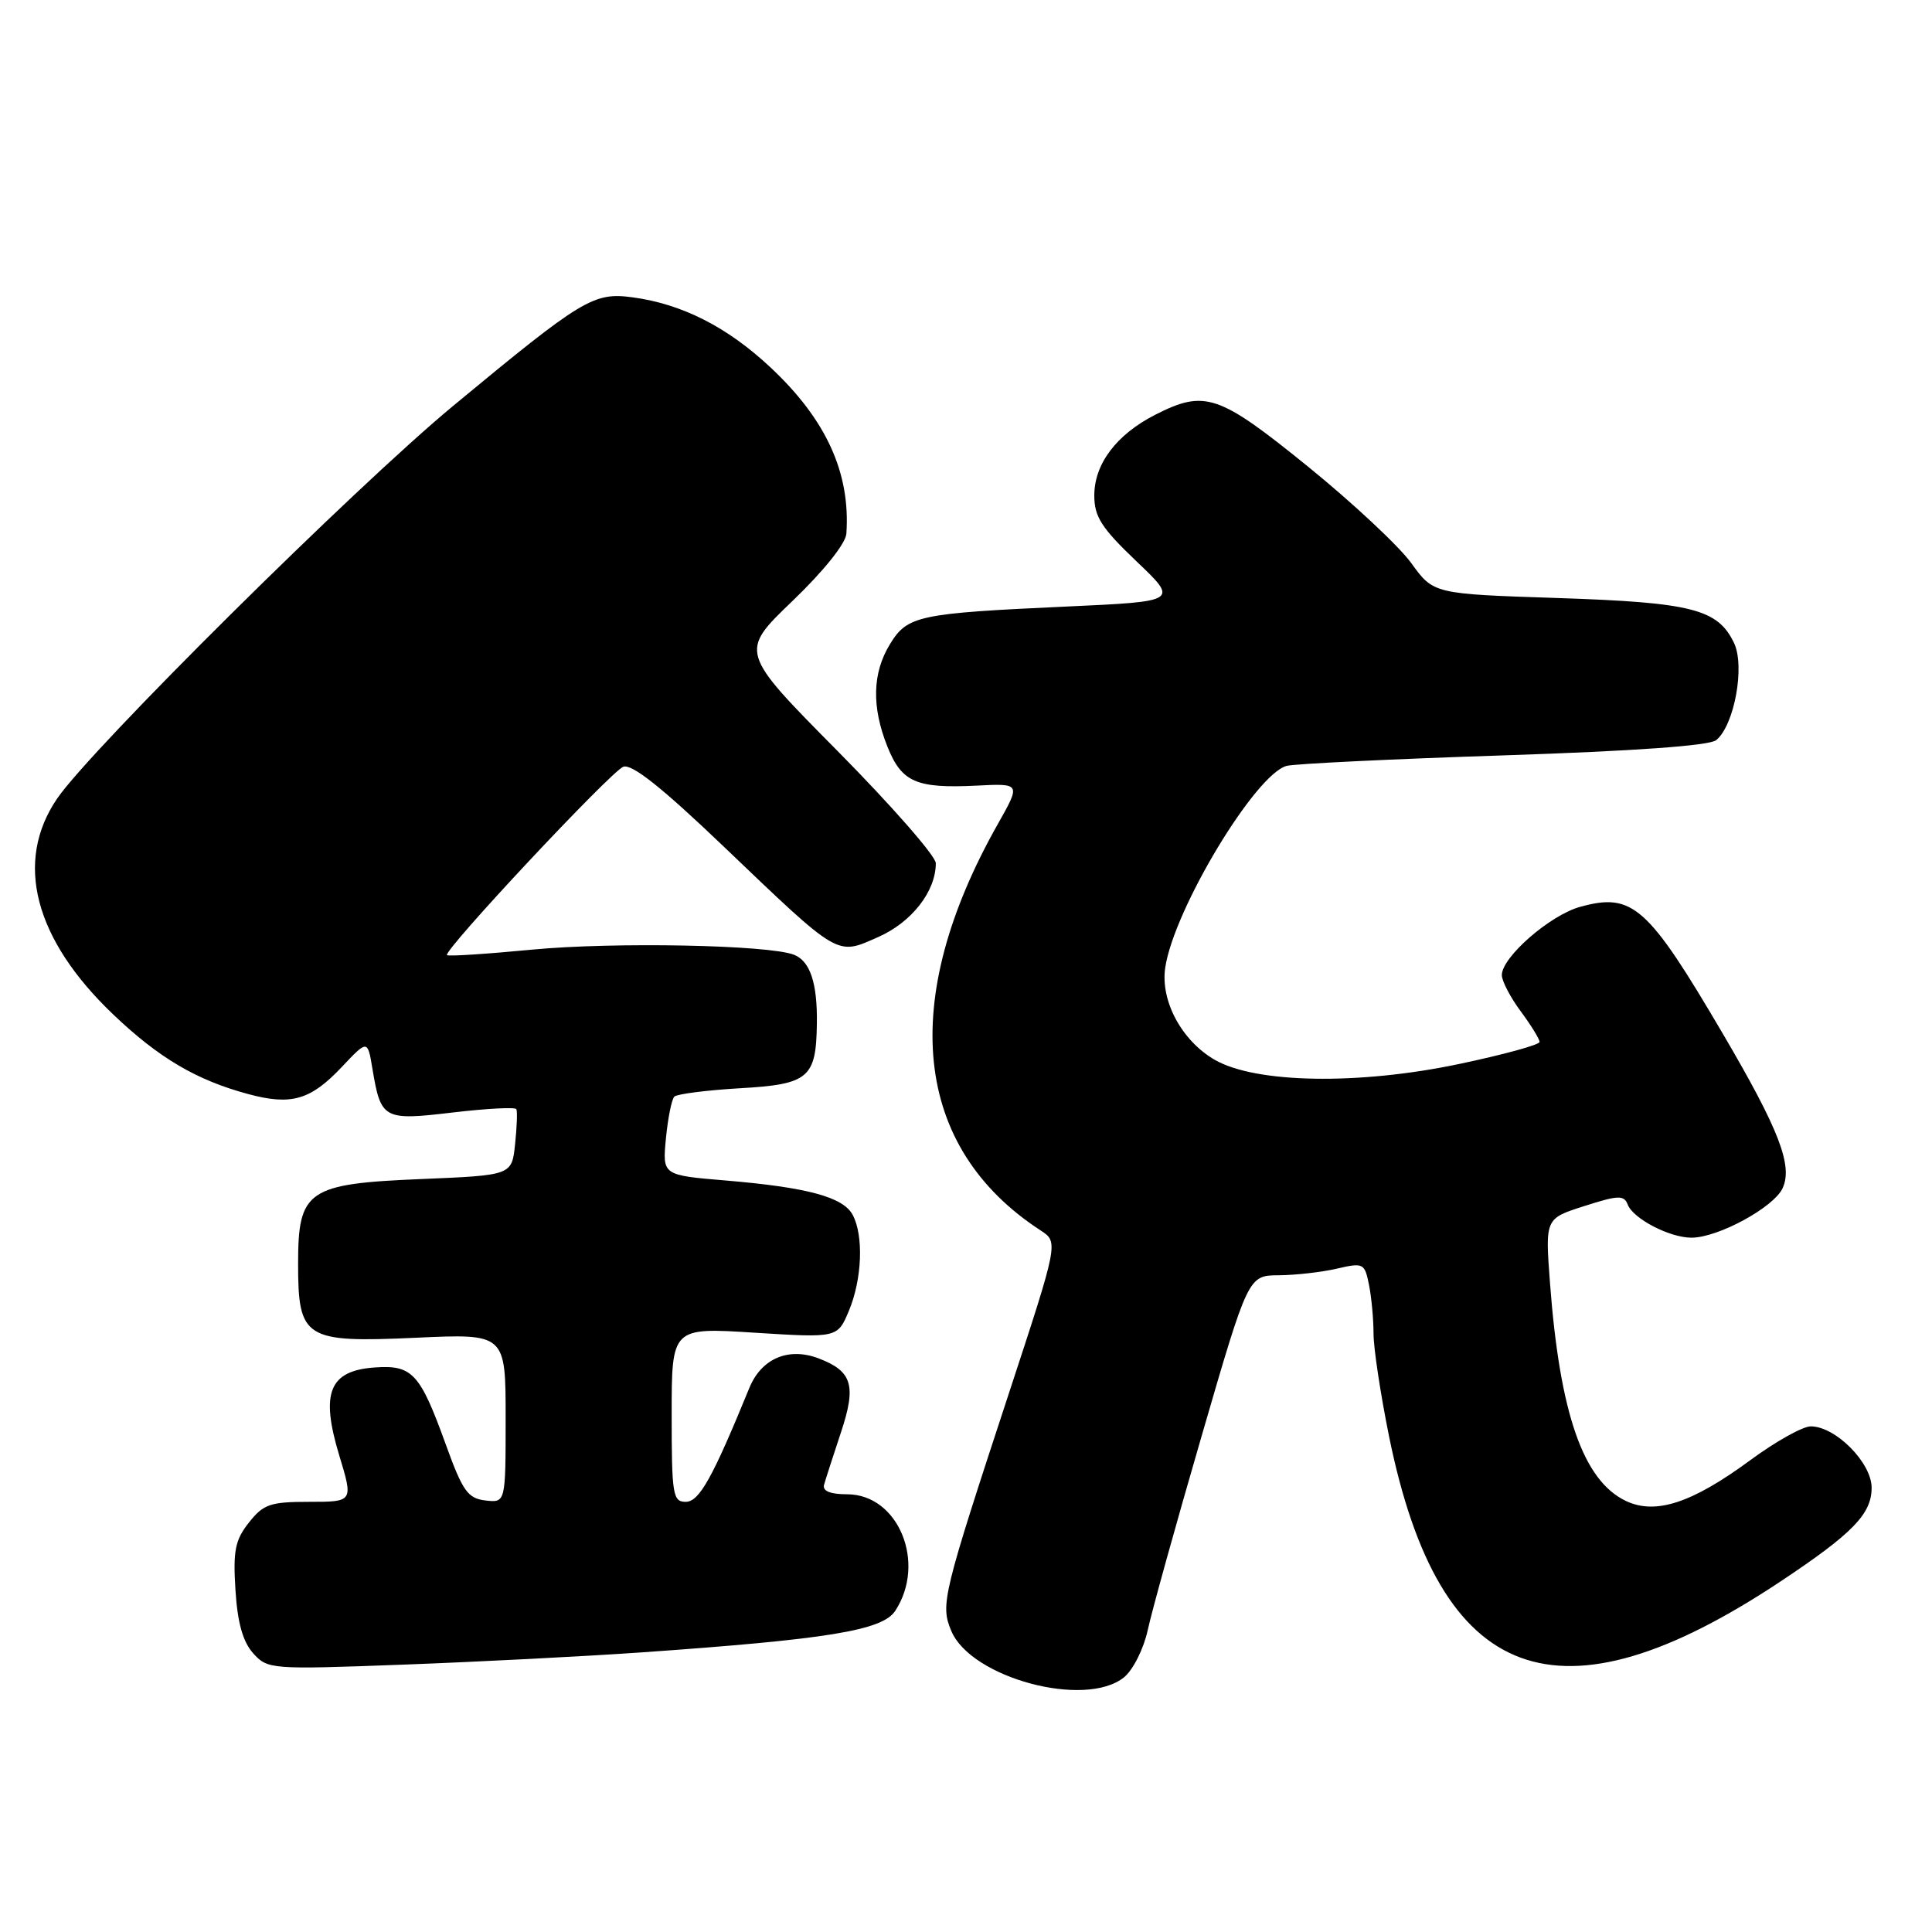 <?xml version="1.0" encoding="UTF-8" standalone="no"?>
<!DOCTYPE svg PUBLIC "-//W3C//DTD SVG 1.1//EN" "http://www.w3.org/Graphics/SVG/1.1/DTD/svg11.dtd" >
<svg xmlns="http://www.w3.org/2000/svg" xmlns:xlink="http://www.w3.org/1999/xlink" version="1.1" viewBox="0 0 256 256">
 <g >
 <path fill="currentColor"
d=" M 148.94 222.25 C 150.13 221.28 151.54 218.49 152.08 216.00 C 152.61 213.53 155.83 201.94 159.23 190.25 C 165.40 169.00 165.40 169.00 169.45 168.98 C 171.68 168.96 175.14 168.57 177.15 168.10 C 180.66 167.29 180.82 167.37 181.40 170.25 C 181.73 171.90 182.00 174.81 182.00 176.72 C 182.00 178.63 182.93 184.76 184.06 190.34 C 190.76 223.30 206.49 229.12 235.96 209.53 C 245.49 203.19 248.00 200.61 248.00 197.14 C 248.00 193.81 243.22 189.00 239.93 189.00 C 238.87 189.00 235.26 191.02 231.91 193.49 C 224.18 199.18 219.35 200.76 215.41 198.87 C 209.77 196.16 206.68 187.27 205.38 169.98 C 204.74 161.46 204.74 161.46 209.93 159.81 C 214.44 158.36 215.19 158.34 215.68 159.61 C 216.40 161.49 221.24 164.00 224.13 164.00 C 227.65 164.00 235.05 159.98 236.21 157.43 C 237.58 154.44 235.72 149.64 228.30 137.00 C 218.33 120.02 216.33 118.24 209.38 120.16 C 205.38 121.26 199.00 126.83 199.00 129.21 C 199.00 129.98 200.12 132.14 201.50 134.00 C 202.88 135.86 204.00 137.69 204.00 138.06 C 204.00 138.44 199.21 139.75 193.36 140.98 C 180.03 143.79 166.38 143.56 160.96 140.43 C 156.58 137.90 153.74 132.61 154.40 128.21 C 155.55 120.49 166.36 102.55 170.50 101.48 C 171.60 101.20 184.55 100.57 199.27 100.09 C 216.52 99.52 226.53 98.81 227.41 98.07 C 229.82 96.08 231.24 88.28 229.77 85.20 C 227.61 80.70 224.20 79.83 206.37 79.24 C 189.95 78.70 189.95 78.70 186.99 74.60 C 185.36 72.35 179.18 66.58 173.26 61.78 C 161.46 52.22 159.65 51.61 153.05 54.97 C 147.93 57.59 145.00 61.47 145.00 65.66 C 145.00 68.47 145.95 69.95 150.58 74.37 C 156.17 79.69 156.17 79.69 141.33 80.37 C 121.64 81.27 120.23 81.57 117.91 85.38 C 115.59 89.19 115.48 93.66 117.59 98.94 C 119.48 103.65 121.41 104.49 129.38 104.10 C 135.26 103.80 135.26 103.80 132.24 109.15 C 118.95 132.64 120.99 152.05 137.89 163.04 C 140.26 164.59 140.26 164.59 133.71 184.54 C 124.89 211.39 124.59 212.61 126.04 216.08 C 128.62 222.33 143.80 226.41 148.94 222.25 Z  M 85.00 218.95 C 109.70 217.22 116.93 216.04 118.62 213.45 C 122.79 207.09 119.04 198.00 112.25 198.00 C 110.02 198.00 108.97 197.57 109.19 196.75 C 109.38 196.06 110.39 192.94 111.43 189.80 C 113.50 183.59 112.93 181.69 108.49 180.00 C 104.49 178.47 100.90 180.00 99.30 183.89 C 94.40 195.87 92.65 199.00 90.86 199.00 C 89.15 199.00 89.00 198.05 89.00 187.45 C 89.00 175.89 89.00 175.89 99.99 176.59 C 110.98 177.28 110.98 177.28 112.49 173.67 C 114.23 169.51 114.46 163.72 112.98 160.97 C 111.72 158.61 106.96 157.33 96.14 156.42 C 87.77 155.72 87.77 155.72 88.24 150.84 C 88.50 148.15 89.00 145.67 89.35 145.31 C 89.71 144.96 93.61 144.46 98.03 144.20 C 107.16 143.68 108.14 142.85 108.24 135.64 C 108.32 130.28 107.35 127.35 105.21 126.51 C 101.88 125.20 81.35 124.80 70.52 125.83 C 64.48 126.41 59.40 126.74 59.23 126.56 C 58.67 126.01 80.92 102.24 82.59 101.60 C 83.71 101.17 87.71 104.35 95.85 112.13 C 111.36 126.95 110.80 126.63 116.37 124.16 C 120.81 122.20 124.00 118.11 124.00 114.38 C 124.00 113.44 118.14 106.75 110.99 99.52 C 97.98 86.38 97.98 86.38 104.99 79.65 C 109.14 75.67 112.06 72.02 112.15 70.71 C 112.70 62.65 109.47 55.58 102.07 48.66 C 96.36 43.32 90.37 40.28 83.84 39.40 C 78.65 38.70 77.21 39.57 60.07 53.76 C 46.99 64.59 12.03 99.26 7.56 105.83 C 1.87 114.19 4.54 124.44 14.99 134.41 C 21.05 140.19 26.02 143.12 32.89 144.97 C 38.60 146.51 41.15 145.77 45.29 141.38 C 48.71 137.76 48.71 137.76 49.35 141.63 C 50.47 148.32 50.81 148.50 60.00 147.41 C 64.49 146.88 68.28 146.68 68.42 146.97 C 68.57 147.26 68.49 149.35 68.25 151.62 C 67.82 155.73 67.82 155.73 55.83 156.23 C 40.75 156.85 39.50 157.71 39.50 167.42 C 39.50 177.39 40.35 177.93 55.07 177.26 C 67.00 176.71 67.00 176.71 67.00 187.92 C 67.00 199.13 67.00 199.13 64.32 198.82 C 61.98 198.54 61.30 197.58 59.07 191.40 C 55.64 181.92 54.63 180.83 49.59 181.20 C 43.62 181.64 42.45 184.57 44.94 192.81 C 46.82 199.00 46.82 199.00 40.98 199.00 C 35.81 199.00 34.90 199.31 32.98 201.75 C 31.15 204.06 30.87 205.49 31.20 210.69 C 31.47 215.02 32.18 217.54 33.54 219.06 C 35.46 221.20 35.86 221.23 53.50 220.57 C 63.40 220.20 77.58 219.47 85.00 218.95 Z "/>
</g>
</svg>